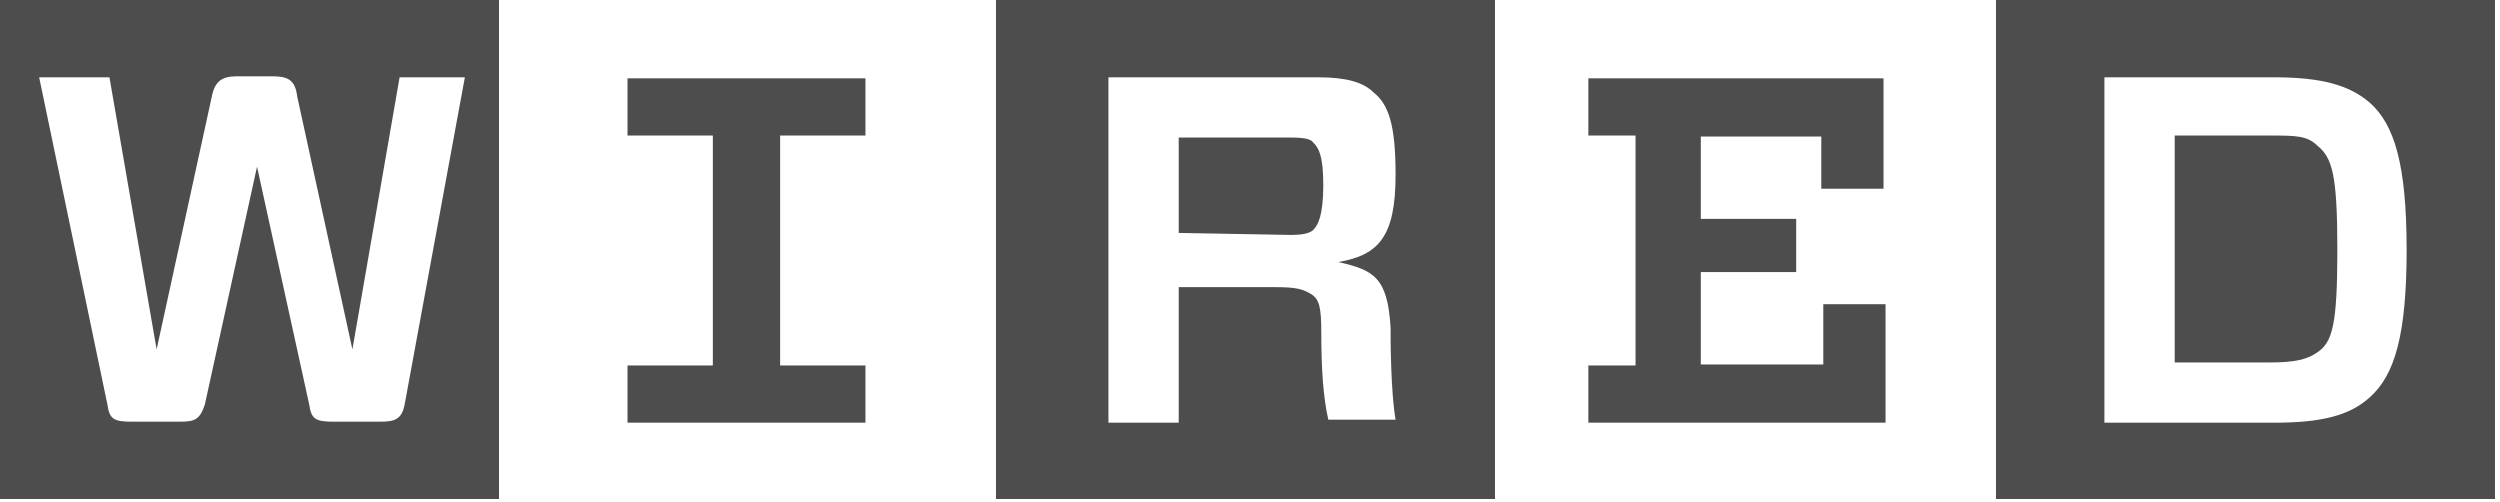 <?xml version="1.0" encoding="UTF-8"?>
<svg width="249px" height="50px" viewBox="0 0 249 50" version="1.1" xmlns="http://www.w3.org/2000/svg" xmlns:xlink="http://www.w3.org/1999/xlink">
    <title>logo-wired</title>
    <g id="Page-1" stroke="none" stroke-width="1" fill="none" fill-rule="evenodd" opacity="0.7">
        <g id="logo-wired" transform="translate(0, -0)" fill="#020203" fill-rule="nonzero">
            <path d="M209.6,7.7 L209.6,42.1 L226.5,42.1 C231.2,42.1 234,41.4 236,39.6 C238.5,37.4 239.7,33.4 239.7,24.9 C239.7,16.4 238.5,12.4 236,10.2 C234,8.5 231.3,7.7 226.5,7.7 L209.6,7.7 Z M232.8,24.9 C232.8,32.4 232.3,34.1 230.8,35.1 C229.8,35.8 228.6,36.1 226.1,36.1 L216.6,36.1 L216.6,13.5 L226.1,13.5 C228.6,13.5 229.8,13.5 230.8,14.5 C232.3,15.7 232.8,17.4 232.8,24.9 Z M248.5,49.7 L198.8,49.7 L198.8,-3.55271368e-15 L248.5,-3.55271368e-15 L248.5,49.7 Z M158.2,13.5 L158.2,7.8 L187.6,7.8 L187.6,18.8 L181.4,18.8 L181.4,13.6 L169.4,13.6 L169.4,21.8 L178.9,21.8 L178.9,27.1 L169.4,27.1 L169.4,36.3 L181.6,36.3 L181.6,30.3 L187.8,30.3 L187.8,42.1 L158.2,42.1 L158.2,36.4 L162.9,36.4 L162.9,13.5 L158.2,13.5 Z M131.6,33.1 C131.6,36.8 131.8,39.6 132.3,41.8 L139,41.8 C138.7,40.1 138.5,36.8 138.5,32.6 C138.2,27.6 136.8,26.9 133.3,26.1 C137.3,25.4 139,23.6 139,17.4 C139,12.4 138.3,10.4 136.8,9.2 C135.8,8.2 134.1,7.7 131.3,7.7 L110.4,7.7 L110.4,42.1 L117.4,42.1 L117.4,28.6 L127.1,28.6 C129.1,28.6 129.8,28.8 130.6,29.3 C131.4,29.8 131.6,30.6 131.6,33.1 Z M117.4,23.2 L117.4,13.7 L128.6,13.7 C130.1,13.7 130.6,13.9 130.8,14.2 C131.3,14.7 131.8,15.4 131.8,18.4 C131.8,21.4 131.3,22.4 130.8,22.9 C130.6,23.1 130.1,23.4 128.6,23.4 L117.4,23.2 Z M149,49.7 L99.2,49.7 L99.2,-3.55271368e-15 L148.9,-3.55271368e-15 L148.9,49.7 L149,49.7 Z M86.2,36.4 L86.2,42.1 L62.5,42.1 L62.5,36.4 L71,36.4 L71,13.5 L62.5,13.5 L62.5,7.8 L86.2,7.8 L86.2,13.5 L77.7,13.5 L77.7,36.4 L86.2,36.4 Z M46.3,7.7 L39.8,7.7 L35.1,34.8 L29.6,9.6 C29.4,7.9 28.6,7.6 27.1,7.6 L23.6,7.6 C22.1,7.6 21.4,8.1 21.1,9.6 L15.6,34.8 L10.9,7.7 L3.9,7.7 L10.7,40.3 C10.9,41.8 11.4,42 13.2,42 L17.9,42 C19.4,42 19.9,41.8 20.4,40.3 L25.6,16.6 L30.8,40.3 C31,41.8 31.5,42 33.3,42 L37.8,42 C39.3,42 40,41.8 40.3,40.3 L46.3,7.7 Z M49.8,49.7 L-1.42108547e-14,49.7 L-1.42108547e-14,-3.55271368e-15 L49.7,-3.55271368e-15 L49.7,49.7 L49.8,49.7 Z" id="Shape"></path>
        </g>
    </g>
</svg>